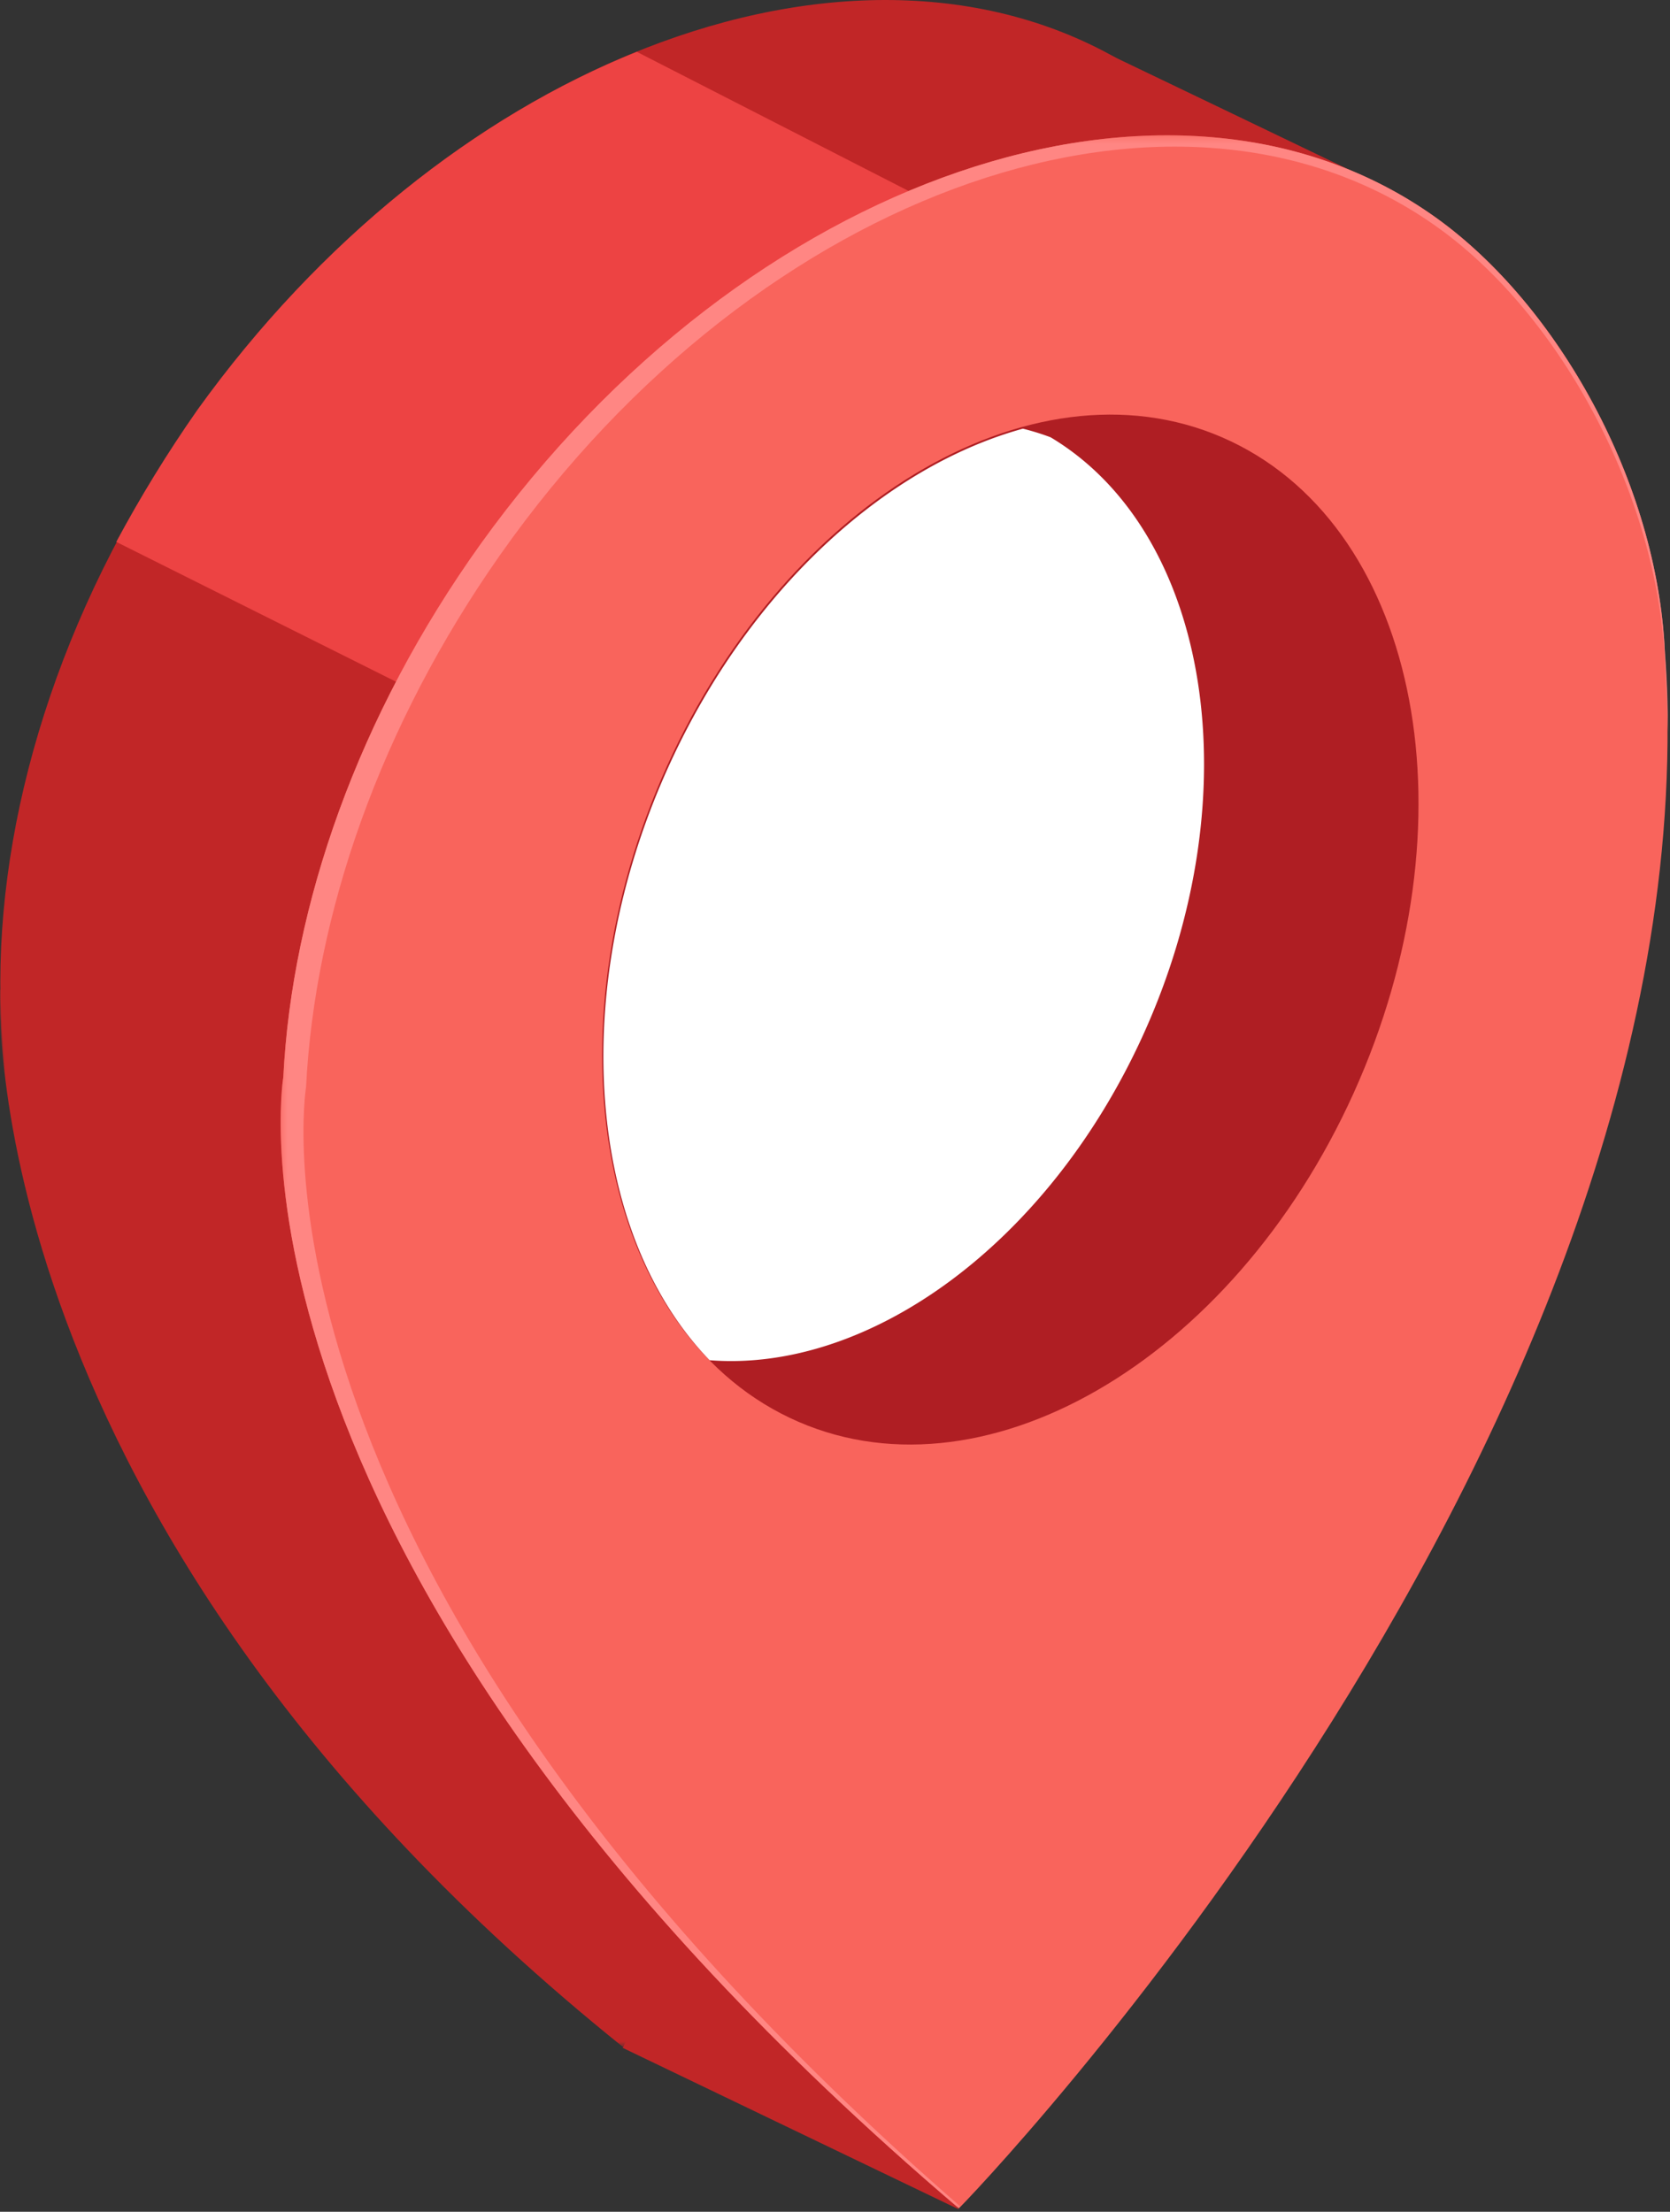 <svg width="154" height="204" xmlns="http://www.w3.org/2000/svg" xmlns:xlink="http://www.w3.org/1999/xlink"><rect width="100%" height="100%" fill="#333333" stroke="none"/><defs><path id="a" d="M0 0h311v224H0z"/><path id="c" d="M0 .8h122.379V140H0z"/><path id="e" d="M.88.701h127.942V191.9H.88z"/></defs><g transform="translate(-1 -10)" fill="none" fill-rule="evenodd"><mask id="b" fill="#fff"><use xlink:href="#a"/></mask><g mask="url(#b)"><path d="M19.338 47.745C43.702 13.702 83.15.202 107.447 17.591c24.298 17.39 24.244 59.084-.121 93.127-24.364 34.043-63.812 47.543-88.11 30.154-24.297-17.389-24.243-59.084.122-93.127" fill="#C12627"/><g transform="translate(1 58.779)"><mask id="d" fill="#fff"><use xlink:href="#c"/></mask><path d="M.022 42.5s-2.9 49 57.4 97.5c0 0 69.7-67.7 64.7-139.2L.022 42.5z" fill="#C12627" mask="url(#d)"/></g><path d="M42.522 75.379l50.4-43.6-33.2-17c-14.7 5.9-29.2 17.3-40.5 33-2.8 4-5.3 8.1-7.5 12.2l30.8 15.4z" fill="#ED4343"/><path d="M100.222 13.58c.3.1 26.9 12.9 26.9 12.9l-12.8 6-27.3 6.2-1.6-6.4 14.8-18.7zm-41.8 185.299l31 14.9-17.8-26.4-8.8 2.5z" fill="#C12627"/><path d="M154.522 70.08c-.7-15.5-9.8-31.9-21.1-40-24.3-17.4-63.7-3.9-88.1 30.1-11.3 15.8-17.4 33.3-18.2 49.2 0 0-7.6 44.7 62.3 104.3 0 .1 70.1-72.1 65.1-143.6" fill="#F9645C"/><g transform="translate(26 21.779)"><mask id="f" fill="#fff"><use xlink:href="#e"/></mask><path d="M3.222 88.5c.8-15.9 6.8-33.3 17.9-49.1 23.9-34 62.7-47.4 86.6-30.1 11.2 8.1 20.1 24.5 20.8 39.9.1 2.2.2 4.3.3 6.5 0-2.5-.1-5-.3-7.4-.7-15.5-9.8-31.9-21.1-40-24.3-17.4-63.7-3.9-88.1 30.1-11.3 15.8-17.4 33.3-18.2 49.2 0 0-7.6 44.7 62.3 104.3 0 0 .1-.1.1-.2-67.7-59-60.3-103.2-60.3-103.2" fill="#FF8683" mask="url(#f)"/></g><path d="M62.505 80.657C73.744 55.79 97.031 42.381 114.518 50.71c17.486 8.327 22.55 35.238 11.31 60.106-11.239 24.868-34.526 38.277-52.012 29.95-17.487-8.329-22.551-35.24-11.311-60.108" fill="#AF1E23"/><path d="M62.623 80.763c-9.433 20.826-7.37 43.12 3.814 54.694 14.675 1.156 31.193-10.682 39.97-29.984 10.114-22.243 6.18-46.34-8.524-55.14a23.162 23.162 0 00-2.557-.796C82.603 53.047 70.02 64.43 62.623 80.763" fill="#FFF"/></g></g></svg>